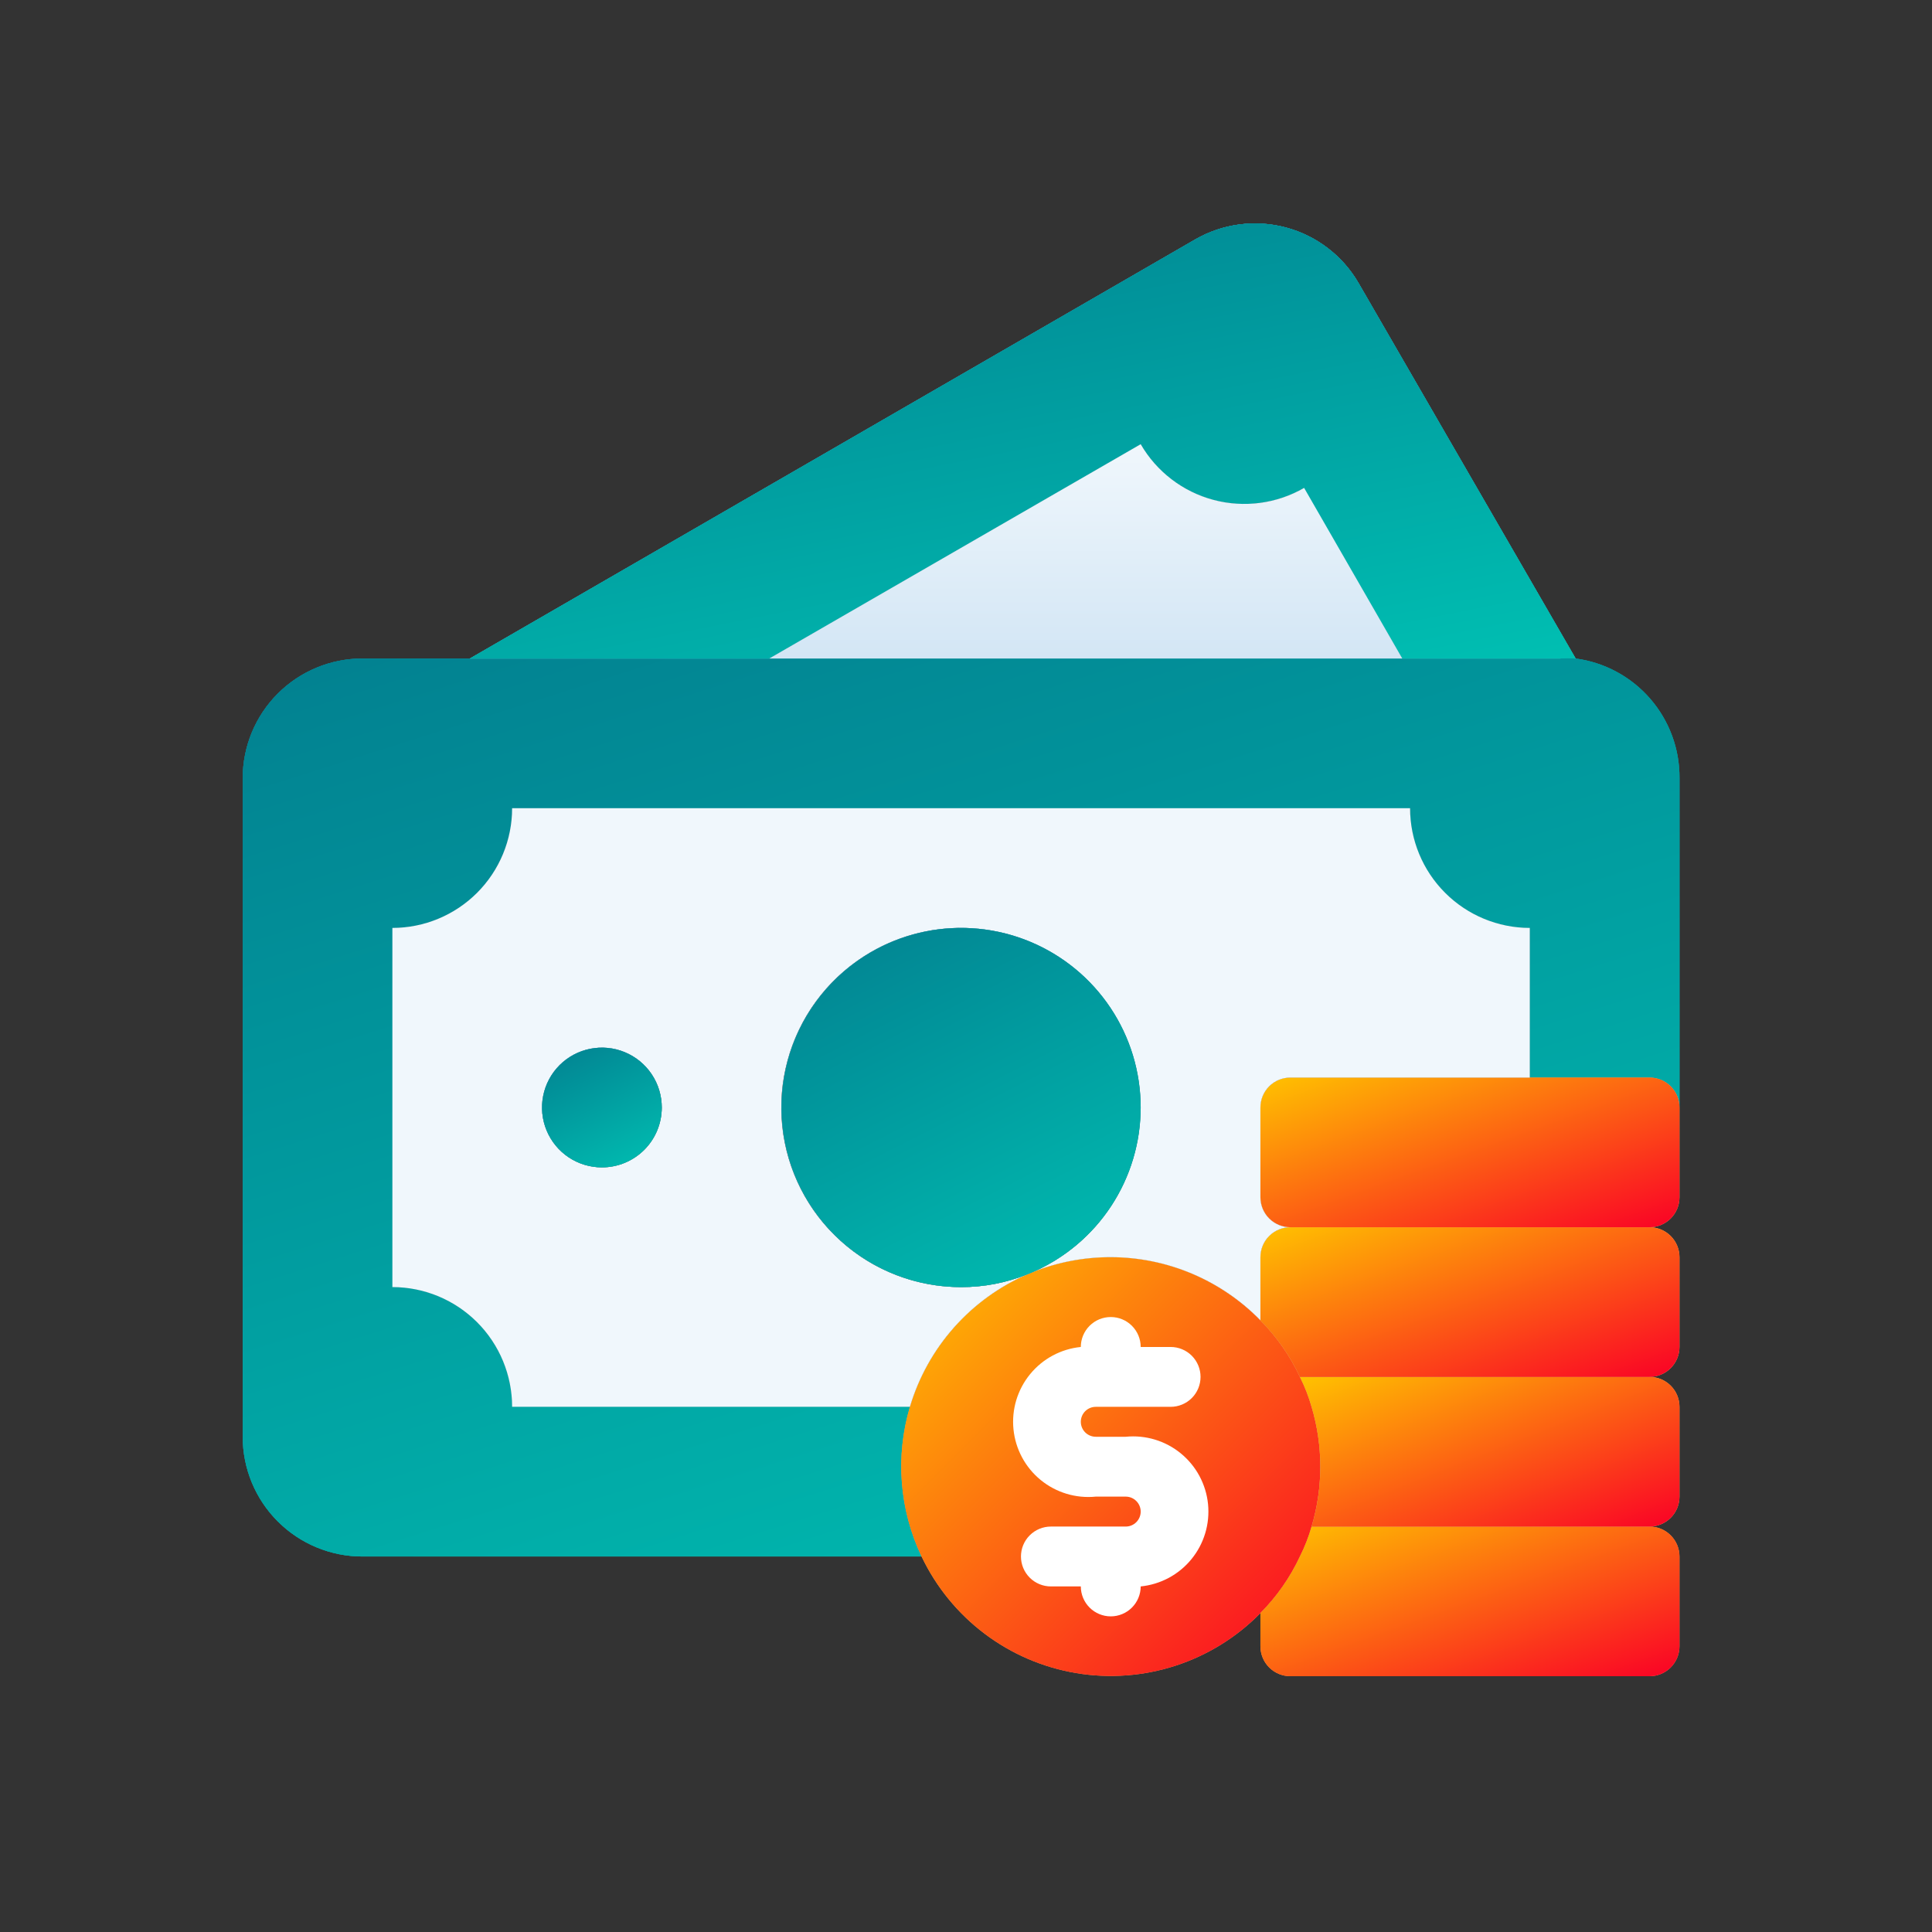 <svg width="105" height="105" viewBox="0 0 105 105" fill="none" xmlns="http://www.w3.org/2000/svg">
<rect x="0" y="0" width="105" height="105" fill="#333333" stroke="none"/>
<path d="M91.276 42.296V60.191C91.276 59.759 91.105 59.346 90.799 59.04C90.494 58.735 90.081 58.564 89.649 58.564H83.142V50.43C81.416 50.43 79.761 49.745 78.541 48.524C77.32 47.304 76.635 45.649 76.635 43.923H27.832C27.832 45.649 27.146 47.304 25.926 48.524C24.705 49.745 23.05 50.43 21.325 50.43V69.951C23.05 69.951 24.705 70.637 25.926 71.857C27.146 73.078 27.832 74.733 27.832 76.458H49.452C48.651 79.155 48.877 82.052 50.086 84.592H19.698C17.972 84.592 16.317 83.907 15.097 82.686C13.876 81.466 13.191 79.811 13.191 78.085V42.296C13.191 40.57 13.876 38.915 15.097 37.695C16.317 36.475 17.972 35.789 19.698 35.789H84.769C85.056 35.764 85.344 35.764 85.631 35.789C87.203 35.999 88.645 36.776 89.684 37.975C90.724 39.173 91.29 40.71 91.276 42.296V42.296Z" fill="url(#paint0_linear_104_1436)"/>
<path d="M91.276 42.296V60.191C91.276 59.759 91.105 59.346 90.799 59.04C90.494 58.735 90.081 58.564 89.649 58.564H83.142V50.43C81.416 50.43 79.761 49.745 78.541 48.524C77.32 47.304 76.635 45.649 76.635 43.923H27.832C27.832 45.649 27.146 47.304 25.926 48.524C24.705 49.745 23.05 50.43 21.325 50.43V69.951C23.05 69.951 24.705 70.637 25.926 71.857C27.146 73.078 27.832 74.733 27.832 76.458H49.452C48.651 79.155 48.877 82.052 50.086 84.592H19.698C17.972 84.592 16.317 83.907 15.097 82.686C13.876 81.466 13.191 79.811 13.191 78.085V42.296C13.191 40.57 13.876 38.915 15.097 37.695C16.317 36.475 17.972 35.789 19.698 35.789H84.769C85.056 35.764 85.344 35.764 85.631 35.789C87.203 35.999 88.645 36.776 89.684 37.975C90.724 39.173 91.29 40.71 91.276 42.296V42.296Z" fill="url(#paint1_linear_104_1436)"/>
<path d="M91.276 42.296V60.191C91.276 59.759 91.105 59.346 90.799 59.04C90.494 58.735 90.081 58.564 89.649 58.564H83.142V50.43C81.416 50.43 79.761 49.745 78.541 48.524C77.32 47.304 76.635 45.649 76.635 43.923H27.832C27.832 45.649 27.146 47.304 25.926 48.524C24.705 49.745 23.05 50.43 21.325 50.43V69.951C23.05 69.951 24.705 70.637 25.926 71.857C27.146 73.078 27.832 74.733 27.832 76.458H49.452C48.651 79.155 48.877 82.052 50.086 84.592H19.698C17.972 84.592 16.317 83.907 15.097 82.686C13.876 81.466 13.191 79.811 13.191 78.085V42.296C13.191 40.57 13.876 38.915 15.097 37.695C16.317 36.475 17.972 35.789 19.698 35.789H84.769C85.056 35.764 85.344 35.764 85.631 35.789C87.203 35.999 88.645 36.776 89.684 37.975C90.724 39.173 91.29 40.71 91.276 42.296V42.296Z" fill="url(#paint2_linear_104_1436)"/>
<path d="M85.632 35.789C85.345 35.764 85.056 35.764 84.769 35.789H76.213L70.86 26.516C69.369 27.373 67.599 27.603 65.937 27.158C64.276 26.713 62.858 25.628 61.995 24.141L41.806 35.789H25.538L64.955 13.014C66.448 12.153 68.222 11.919 69.888 12.364C71.553 12.81 72.974 13.898 73.837 15.389L85.632 35.789Z" fill="url(#paint3_linear_104_1436)"/>
<path d="M85.632 35.789C85.345 35.764 85.056 35.764 84.769 35.789H76.213L70.86 26.516C69.369 27.373 67.599 27.603 65.937 27.158C64.276 26.713 62.858 25.628 61.995 24.141L41.806 35.789H25.538L64.955 13.014C66.448 12.153 68.222 11.919 69.888 12.364C71.553 12.81 72.974 13.898 73.837 15.389L85.632 35.789Z" fill="url(#paint4_linear_104_1436)"/>
<path d="M85.632 35.789C85.345 35.764 85.056 35.764 84.769 35.789H76.213L70.86 26.516C69.369 27.373 67.599 27.603 65.937 27.158C64.276 26.713 62.858 25.628 61.995 24.141L41.806 35.789H25.538L64.955 13.014C66.448 12.153 68.222 11.919 69.888 12.364C71.553 12.81 72.974 13.898 73.837 15.389L85.632 35.789Z" fill="url(#paint5_linear_104_1436)"/>
<path d="M85.632 35.789C85.345 35.764 85.056 35.764 84.769 35.789H76.213L70.86 26.516C69.369 27.373 67.599 27.603 65.937 27.158C64.276 26.713 62.858 25.628 61.995 24.141L41.806 35.789H25.538L64.955 13.014C66.448 12.153 68.222 11.919 69.888 12.364C71.553 12.81 72.974 13.898 73.837 15.389L85.632 35.789Z" fill="url(#paint6_linear_104_1436)"/>
<path d="M76.212 35.789H41.806L61.994 24.141C62.858 25.633 64.279 26.721 65.944 27.166C67.609 27.611 69.383 27.378 70.876 26.516L76.212 35.789Z" fill="url(#paint7_linear_104_1436)"/>
<path d="M71.755 79.712C71.758 80.814 71.599 81.91 71.283 82.965C71.123 83.526 70.91 84.071 70.649 84.592C70.116 85.733 69.389 86.774 68.501 87.667C67.219 88.976 65.639 89.956 63.897 90.524C62.154 91.092 60.3 91.231 58.493 90.929C56.685 90.627 54.977 89.893 53.513 88.79C52.05 87.687 50.874 86.247 50.086 84.592C48.877 82.052 48.651 79.155 49.452 76.458C49.926 74.863 50.744 73.391 51.849 72.145C52.953 70.9 54.318 69.913 55.845 69.252L56.122 69.138C57.472 68.598 58.913 68.322 60.368 68.324C61.884 68.326 63.384 68.631 64.781 69.22C66.177 69.81 67.442 70.672 68.501 71.757C69.389 72.65 70.116 73.69 70.649 74.832C70.91 75.353 71.123 75.897 71.283 76.458C71.599 77.514 71.758 78.61 71.755 79.712Z" fill="url(#paint8_linear_104_1436)"/>
<path d="M71.755 79.712C71.758 80.814 71.599 81.91 71.283 82.965C71.123 83.526 70.91 84.071 70.649 84.592C70.116 85.733 69.389 86.774 68.501 87.667C67.219 88.976 65.639 89.956 63.897 90.524C62.154 91.092 60.3 91.231 58.493 90.929C56.685 90.627 54.977 89.893 53.513 88.79C52.05 87.687 50.874 86.247 50.086 84.592C48.877 82.052 48.651 79.155 49.452 76.458C49.926 74.863 50.744 73.391 51.849 72.145C52.953 70.9 54.318 69.913 55.845 69.252L56.122 69.138C57.472 68.598 58.913 68.322 60.368 68.324C61.884 68.326 63.384 68.631 64.781 69.22C66.177 69.81 67.442 70.672 68.501 71.757C69.389 72.65 70.116 73.69 70.649 74.832C70.91 75.353 71.123 75.897 71.283 76.458C71.599 77.514 71.758 78.61 71.755 79.712Z" fill="url(#paint9_linear_104_1436)"/>
<path d="M91.276 84.592V89.472C91.276 89.904 91.104 90.318 90.799 90.623C90.494 90.928 90.08 91.099 89.649 91.099H70.128C69.696 91.099 69.282 90.928 68.977 90.623C68.672 90.318 68.501 89.904 68.501 89.472V87.667C69.389 86.774 70.115 85.733 70.648 84.592C70.91 84.071 71.122 83.526 71.283 82.965H89.649C90.08 82.965 90.494 83.137 90.799 83.442C91.104 83.747 91.276 84.161 91.276 84.592Z" fill="url(#paint10_linear_104_1436)"/>
<path d="M91.276 84.592V89.472C91.276 89.904 91.104 90.318 90.799 90.623C90.494 90.928 90.08 91.099 89.649 91.099H70.128C69.696 91.099 69.282 90.928 68.977 90.623C68.672 90.318 68.501 89.904 68.501 89.472V87.667C69.389 86.774 70.115 85.733 70.648 84.592C70.91 84.071 71.122 83.526 71.283 82.965H89.649C90.08 82.965 90.494 83.137 90.799 83.442C91.104 83.747 91.276 84.161 91.276 84.592Z" fill="url(#paint11_linear_104_1436)"/>
<path d="M91.276 76.458V81.339C91.276 81.77 91.105 82.184 90.8 82.489C90.495 82.794 90.081 82.966 89.65 82.966H71.283C71.916 80.843 71.916 78.581 71.283 76.458C71.123 75.898 70.91 75.353 70.649 74.832H89.65C90.081 74.832 90.495 75.003 90.8 75.308C91.105 75.613 91.276 76.027 91.276 76.458Z" fill="url(#paint12_linear_104_1436)"/>
<path d="M91.276 76.458V81.339C91.276 81.77 91.105 82.184 90.8 82.489C90.495 82.794 90.081 82.966 89.65 82.966H71.283C71.916 80.843 71.916 78.581 71.283 76.458C71.123 75.898 70.91 75.353 70.649 74.832H89.65C90.081 74.832 90.495 75.003 90.8 75.308C91.105 75.613 91.276 76.027 91.276 76.458Z" fill="url(#paint13_linear_104_1436)"/>
<path d="M91.276 68.325V73.205C91.276 73.636 91.104 74.05 90.799 74.355C90.494 74.66 90.08 74.832 89.649 74.832H70.648C70.115 73.69 69.389 72.65 68.501 71.757V68.325C68.501 67.893 68.672 67.479 68.977 67.174C69.282 66.869 69.696 66.698 70.128 66.698H89.649C90.08 66.698 90.494 66.869 90.799 67.174C91.104 67.479 91.276 67.893 91.276 68.325Z" fill="url(#paint14_linear_104_1436)"/>
<path d="M91.276 68.325V73.205C91.276 73.636 91.104 74.05 90.799 74.355C90.494 74.66 90.08 74.832 89.649 74.832H70.648C70.115 73.69 69.389 72.65 68.501 71.757V68.325C68.501 67.893 68.672 67.479 68.977 67.174C69.282 66.869 69.696 66.698 70.128 66.698H89.649C90.08 66.698 90.494 66.869 90.799 67.174C91.104 67.479 91.276 67.893 91.276 68.325Z" fill="url(#paint15_linear_104_1436)"/>
<path d="M89.649 58.564H70.128C69.229 58.564 68.501 59.292 68.501 60.191V65.071C68.501 65.969 69.229 66.698 70.128 66.698H89.649C90.547 66.698 91.276 65.969 91.276 65.071V60.191C91.276 59.292 90.547 58.564 89.649 58.564Z" fill="url(#paint16_linear_104_1436)"/>
<path d="M89.649 58.564H70.128C69.229 58.564 68.501 59.292 68.501 60.191V65.071C68.501 65.969 69.229 66.698 70.128 66.698H89.649C90.547 66.698 91.276 65.969 91.276 65.071V60.191C91.276 59.292 90.547 58.564 89.649 58.564Z" fill="url(#paint17_linear_104_1436)"/>
<path d="M61.18 78.085H59.554C59.338 78.085 59.131 77.999 58.978 77.847C58.826 77.694 58.74 77.487 58.74 77.272C58.74 77.056 58.826 76.849 58.978 76.696C59.131 76.544 59.338 76.458 59.554 76.458H63.621C64.052 76.458 64.466 76.287 64.771 75.982C65.076 75.677 65.247 75.263 65.247 74.831C65.247 74.4 65.076 73.986 64.771 73.681C64.466 73.376 64.052 73.205 63.621 73.205H61.994C61.994 72.773 61.822 72.359 61.517 72.054C61.212 71.749 60.798 71.578 60.367 71.578C59.936 71.578 59.522 71.749 59.217 72.054C58.912 72.359 58.74 72.773 58.74 73.205C57.662 73.312 56.67 73.844 55.984 74.683C55.297 75.522 54.972 76.6 55.08 77.678C55.188 78.757 55.72 79.749 56.559 80.435C57.398 81.121 58.475 81.446 59.554 81.338H61.18C61.396 81.338 61.603 81.424 61.755 81.577C61.908 81.729 61.994 81.936 61.994 82.152C61.994 82.368 61.908 82.575 61.755 82.727C61.603 82.88 61.396 82.965 61.18 82.965H57.114C56.682 82.965 56.268 83.137 55.963 83.442C55.658 83.747 55.487 84.161 55.487 84.592C55.487 85.023 55.658 85.437 55.963 85.742C56.268 86.047 56.682 86.219 57.114 86.219H58.74C58.74 86.65 58.912 87.064 59.217 87.369C59.522 87.674 59.936 87.846 60.367 87.846C60.798 87.846 61.212 87.674 61.517 87.369C61.822 87.064 61.994 86.65 61.994 86.219C62.528 86.165 63.046 86.007 63.519 85.754C63.992 85.5 64.41 85.156 64.75 84.74C65.09 84.325 65.345 83.846 65.5 83.332C65.655 82.819 65.707 82.279 65.654 81.745C65.601 81.211 65.442 80.693 65.189 80.22C64.935 79.747 64.591 79.329 64.175 78.989C63.76 78.649 63.282 78.394 62.768 78.239C62.254 78.084 61.715 78.032 61.18 78.085V78.085Z" fill="white"/>
<path d="M76.635 43.923H27.832C27.832 45.649 27.146 47.304 25.926 48.524C24.705 49.744 23.05 50.43 21.325 50.43V69.951C23.05 69.951 24.705 70.637 25.926 71.857C27.146 73.077 27.832 74.733 27.832 76.458H49.452C49.926 74.863 50.744 73.391 51.848 72.146C52.953 70.9 54.317 69.913 55.845 69.252C54.697 69.716 53.471 69.954 52.233 69.951C49.817 69.954 47.486 69.062 45.691 67.445C43.895 65.829 42.763 63.605 42.512 61.202C42.262 58.799 42.912 56.389 44.336 54.437C45.76 52.486 47.857 51.132 50.222 50.637C52.586 50.142 55.05 50.542 57.137 51.759C59.224 52.976 60.786 54.924 61.52 57.225C62.254 59.527 62.108 62.019 61.111 64.219C60.114 66.42 58.336 68.172 56.121 69.138C57.472 68.598 58.913 68.322 60.367 68.325C61.883 68.326 63.383 68.631 64.78 69.22C66.177 69.81 67.442 70.672 68.501 71.757V68.325C68.501 67.893 68.672 67.479 68.977 67.174C69.282 66.869 69.696 66.698 70.128 66.698C69.696 66.698 69.282 66.526 68.977 66.221C68.672 65.916 68.501 65.502 68.501 65.071V60.191C68.501 59.759 68.672 59.345 68.977 59.04C69.282 58.735 69.696 58.564 70.128 58.564H83.142V50.43C81.416 50.43 79.761 49.744 78.541 48.524C77.32 47.304 76.635 45.649 76.635 43.923ZM32.712 63.444C32.069 63.444 31.439 63.253 30.904 62.896C30.369 62.538 29.952 62.03 29.706 61.436C29.46 60.841 29.395 60.187 29.521 59.556C29.646 58.925 29.956 58.345 30.411 57.89C30.866 57.435 31.446 57.125 32.077 57C32.708 56.874 33.362 56.938 33.957 57.185C34.551 57.431 35.06 57.848 35.417 58.383C35.775 58.918 35.965 59.547 35.965 60.191C35.965 61.053 35.623 61.881 35.013 62.491C34.402 63.101 33.575 63.444 32.712 63.444Z" fill="url(#paint18_linear_104_1436)"/>
<path d="M61.994 60.191C61.993 62.092 61.437 63.951 60.394 65.541C59.35 67.13 57.866 68.38 56.122 69.138L55.845 69.252C54.698 69.716 53.471 69.954 52.234 69.951C50.303 69.951 48.416 69.379 46.811 68.306C45.206 67.234 43.955 65.709 43.216 63.926C42.477 62.142 42.284 60.18 42.661 58.286C43.037 56.393 43.967 54.654 45.332 53.289C46.697 51.924 48.436 50.994 50.33 50.617C52.223 50.241 54.185 50.434 55.969 51.173C57.752 51.912 59.277 53.163 60.349 54.768C61.422 56.373 61.994 58.26 61.994 60.191V60.191Z" fill="white"/>
<path d="M61.994 60.191C61.993 62.092 61.437 63.951 60.394 65.541C59.35 67.13 57.866 68.38 56.122 69.138L55.845 69.252C54.698 69.716 53.471 69.954 52.234 69.951C50.303 69.951 48.416 69.379 46.811 68.306C45.206 67.234 43.955 65.709 43.216 63.926C42.477 62.142 42.284 60.18 42.661 58.286C43.037 56.393 43.967 54.654 45.332 53.289C46.697 51.924 48.436 50.994 50.33 50.617C52.223 50.241 54.185 50.434 55.969 51.173C57.752 51.912 59.277 53.163 60.349 54.768C61.422 56.373 61.994 58.26 61.994 60.191V60.191Z" fill="url(#paint19_linear_104_1436)"/>
<path d="M61.994 60.191C61.993 62.092 61.437 63.951 60.394 65.541C59.35 67.13 57.866 68.38 56.122 69.138L55.845 69.252C54.698 69.716 53.471 69.954 52.234 69.951C50.303 69.951 48.416 69.379 46.811 68.306C45.206 67.234 43.955 65.709 43.216 63.926C42.477 62.142 42.284 60.18 42.661 58.286C43.037 56.393 43.967 54.654 45.332 53.289C46.697 51.924 48.436 50.994 50.33 50.617C52.223 50.241 54.185 50.434 55.969 51.173C57.752 51.912 59.277 53.163 60.349 54.768C61.422 56.373 61.994 58.26 61.994 60.191V60.191Z" fill="url(#paint20_linear_104_1436)"/>
<path d="M32.712 63.444C32.069 63.444 31.439 63.253 30.904 62.896C30.369 62.538 29.952 62.03 29.706 61.436C29.46 60.841 29.395 60.187 29.521 59.556C29.646 58.925 29.956 58.345 30.411 57.89C30.866 57.435 31.446 57.125 32.077 57C32.708 56.874 33.363 56.938 33.957 57.185C34.552 57.431 35.06 57.848 35.417 58.383C35.775 58.918 35.965 59.547 35.965 60.191C35.965 61.054 35.623 61.881 35.013 62.491C34.402 63.101 33.575 63.444 32.712 63.444Z" fill="white"/>
<path d="M32.712 63.444C32.069 63.444 31.439 63.253 30.904 62.896C30.369 62.538 29.952 62.03 29.706 61.436C29.46 60.841 29.395 60.187 29.521 59.556C29.646 58.925 29.956 58.345 30.411 57.89C30.866 57.435 31.446 57.125 32.077 57C32.708 56.874 33.363 56.938 33.957 57.185C34.552 57.431 35.06 57.848 35.417 58.383C35.775 58.918 35.965 59.547 35.965 60.191C35.965 61.054 35.623 61.881 35.013 62.491C34.402 63.101 33.575 63.444 32.712 63.444Z" fill="url(#paint21_linear_104_1436)"/>
<path d="M32.712 63.444C32.069 63.444 31.439 63.253 30.904 62.896C30.369 62.538 29.952 62.03 29.706 61.436C29.46 60.841 29.395 60.187 29.521 59.556C29.646 58.925 29.956 58.345 30.411 57.89C30.866 57.435 31.446 57.125 32.077 57C32.708 56.874 33.363 56.938 33.957 57.185C34.552 57.431 35.06 57.848 35.417 58.383C35.775 58.918 35.965 59.547 35.965 60.191C35.965 61.054 35.623 61.881 35.013 62.491C34.402 63.101 33.575 63.444 32.712 63.444Z" fill="url(#paint22_linear_104_1436)"/>
<defs>
<linearGradient id="paint0_linear_104_1436" x1="-10.335" y1="14.015" x2="44.007" y2="111.061" gradientUnits="userSpaceOnUse">
<stop stop-color="#2AA6DA"/>
<stop offset="1" stop-color="#1B7B77"/>
</linearGradient>
<linearGradient id="paint1_linear_104_1436" x1="13.191" y1="35.544" x2="34.447" y2="102.427" gradientUnits="userSpaceOnUse">
<stop stop-color="#028090"/>
<stop offset="1" stop-color="#00BFB2"/>
</linearGradient>
<linearGradient id="paint2_linear_104_1436" x1="13.191" y1="35.544" x2="34.447" y2="102.427" gradientUnits="userSpaceOnUse">
<stop stop-color="#028090"/>
<stop offset="1" stop-color="#00BFB2"/>
</linearGradient>
<linearGradient id="paint3_linear_104_1436" x1="2072.31" y1="533.289" x2="2072.31" y2="189.011" gradientUnits="userSpaceOnUse">
<stop stop-color="#54A5FF"/>
<stop offset="1" stop-color="#8AD3FE"/>
</linearGradient>
<linearGradient id="paint4_linear_104_1436" x1="25.538" y1="12.144" x2="41.652" y2="53.094" gradientUnits="userSpaceOnUse">
<stop stop-color="#2AA6DA"/>
<stop offset="1" stop-color="#1B7B77"/>
</linearGradient>
<linearGradient id="paint5_linear_104_1436" x1="25.538" y1="12.034" x2="32.398" y2="46.327" gradientUnits="userSpaceOnUse">
<stop stop-color="#028090"/>
<stop offset="1" stop-color="#00BFB2"/>
</linearGradient>
<linearGradient id="paint6_linear_104_1436" x1="25.538" y1="12.034" x2="32.398" y2="46.327" gradientUnits="userSpaceOnUse">
<stop stop-color="#028090"/>
<stop offset="1" stop-color="#00BFB2"/>
</linearGradient>
<linearGradient id="paint7_linear_104_1436" x1="59.017" y1="35.789" x2="59.017" y2="24.141" gradientUnits="userSpaceOnUse">
<stop stop-color="#D3E6F5"/>
<stop offset="1" stop-color="#F0F7FC"/>
</linearGradient>
<linearGradient id="paint8_linear_104_1436" x1="60.368" y1="91.099" x2="60.368" y2="68.324" gradientUnits="userSpaceOnUse">
<stop stop-color="#FE9661"/>
<stop offset="1" stop-color="#FFB369"/>
</linearGradient>
<linearGradient id="paint9_linear_104_1436" x1="48.981" y1="68.324" x2="71.741" y2="91.098" gradientUnits="userSpaceOnUse">
<stop stop-color="#FFC200"/>
<stop offset="1" stop-color="#FA0026"/>
</linearGradient>
<linearGradient id="paint10_linear_104_1436" x1="1184.47" y1="82.965" x2="1184.47" y2="497.793" gradientUnits="userSpaceOnUse">
<stop stop-color="#FE9661"/>
<stop offset="1" stop-color="#FFB369"/>
</linearGradient>
<linearGradient id="paint11_linear_104_1436" x1="68.501" y1="82.965" x2="73.654" y2="97.393" gradientUnits="userSpaceOnUse">
<stop stop-color="#FFC200"/>
<stop offset="1" stop-color="#FA0026"/>
</linearGradient>
<linearGradient id="paint12_linear_104_1436" x1="1095.01" y1="489.659" x2="1095.01" y2="448.99" gradientUnits="userSpaceOnUse">
<stop stop-color="#FE9661"/>
<stop offset="1" stop-color="#FFB369"/>
</linearGradient>
<linearGradient id="paint13_linear_104_1436" x1="70.649" y1="74.832" x2="76.2" y2="88.91" gradientUnits="userSpaceOnUse">
<stop stop-color="#FFC200"/>
<stop offset="1" stop-color="#FA0026"/>
</linearGradient>
<linearGradient id="paint14_linear_104_1436" x1="1184.47" y1="440.856" x2="1184.47" y2="400.186" gradientUnits="userSpaceOnUse">
<stop stop-color="#FE9661"/>
<stop offset="1" stop-color="#FFB369"/>
</linearGradient>
<linearGradient id="paint15_linear_104_1436" x1="68.501" y1="66.698" x2="73.654" y2="81.125" gradientUnits="userSpaceOnUse">
<stop stop-color="#FFC200"/>
<stop offset="1" stop-color="#FA0026"/>
</linearGradient>
<linearGradient id="paint16_linear_104_1436" x1="1184.47" y1="392.053" x2="1184.47" y2="351.383" gradientUnits="userSpaceOnUse">
<stop stop-color="#FE9661"/>
<stop offset="1" stop-color="#FFB369"/>
</linearGradient>
<linearGradient id="paint17_linear_104_1436" x1="68.501" y1="58.564" x2="73.654" y2="72.991" gradientUnits="userSpaceOnUse">
<stop stop-color="#FFC200"/>
<stop offset="1" stop-color="#FA0026"/>
</linearGradient>
<linearGradient id="paint18_linear_104_1436" x1="1999.48" y1="1573.09" x2="1999.48" y2="922.381" gradientUnits="userSpaceOnUse">
<stop stop-color="#D3E6F5"/>
<stop offset="1" stop-color="#F0F7FC"/>
</linearGradient>
<linearGradient id="paint19_linear_104_1436" x1="42.473" y1="50.43" x2="61.994" y2="69.951" gradientUnits="userSpaceOnUse">
<stop stop-color="#2AA6DA"/>
<stop offset="1" stop-color="#1B7B77"/>
</linearGradient>
<linearGradient id="paint20_linear_104_1436" x1="42.473" y1="50.34" x2="54.367" y2="73.738" gradientUnits="userSpaceOnUse">
<stop stop-color="#028090"/>
<stop offset="1" stop-color="#00BFB2"/>
</linearGradient>
<linearGradient id="paint21_linear_104_1436" x1="29.458" y1="56.937" x2="35.965" y2="63.444" gradientUnits="userSpaceOnUse">
<stop stop-color="#2AA6DA"/>
<stop offset="1" stop-color="#1B7B77"/>
</linearGradient>
<linearGradient id="paint22_linear_104_1436" x1="29.458" y1="56.907" x2="33.423" y2="64.707" gradientUnits="userSpaceOnUse">
<stop stop-color="#028090"/>
<stop offset="1" stop-color="#00BFB2"/>
</linearGradient>
</defs>
</svg>
